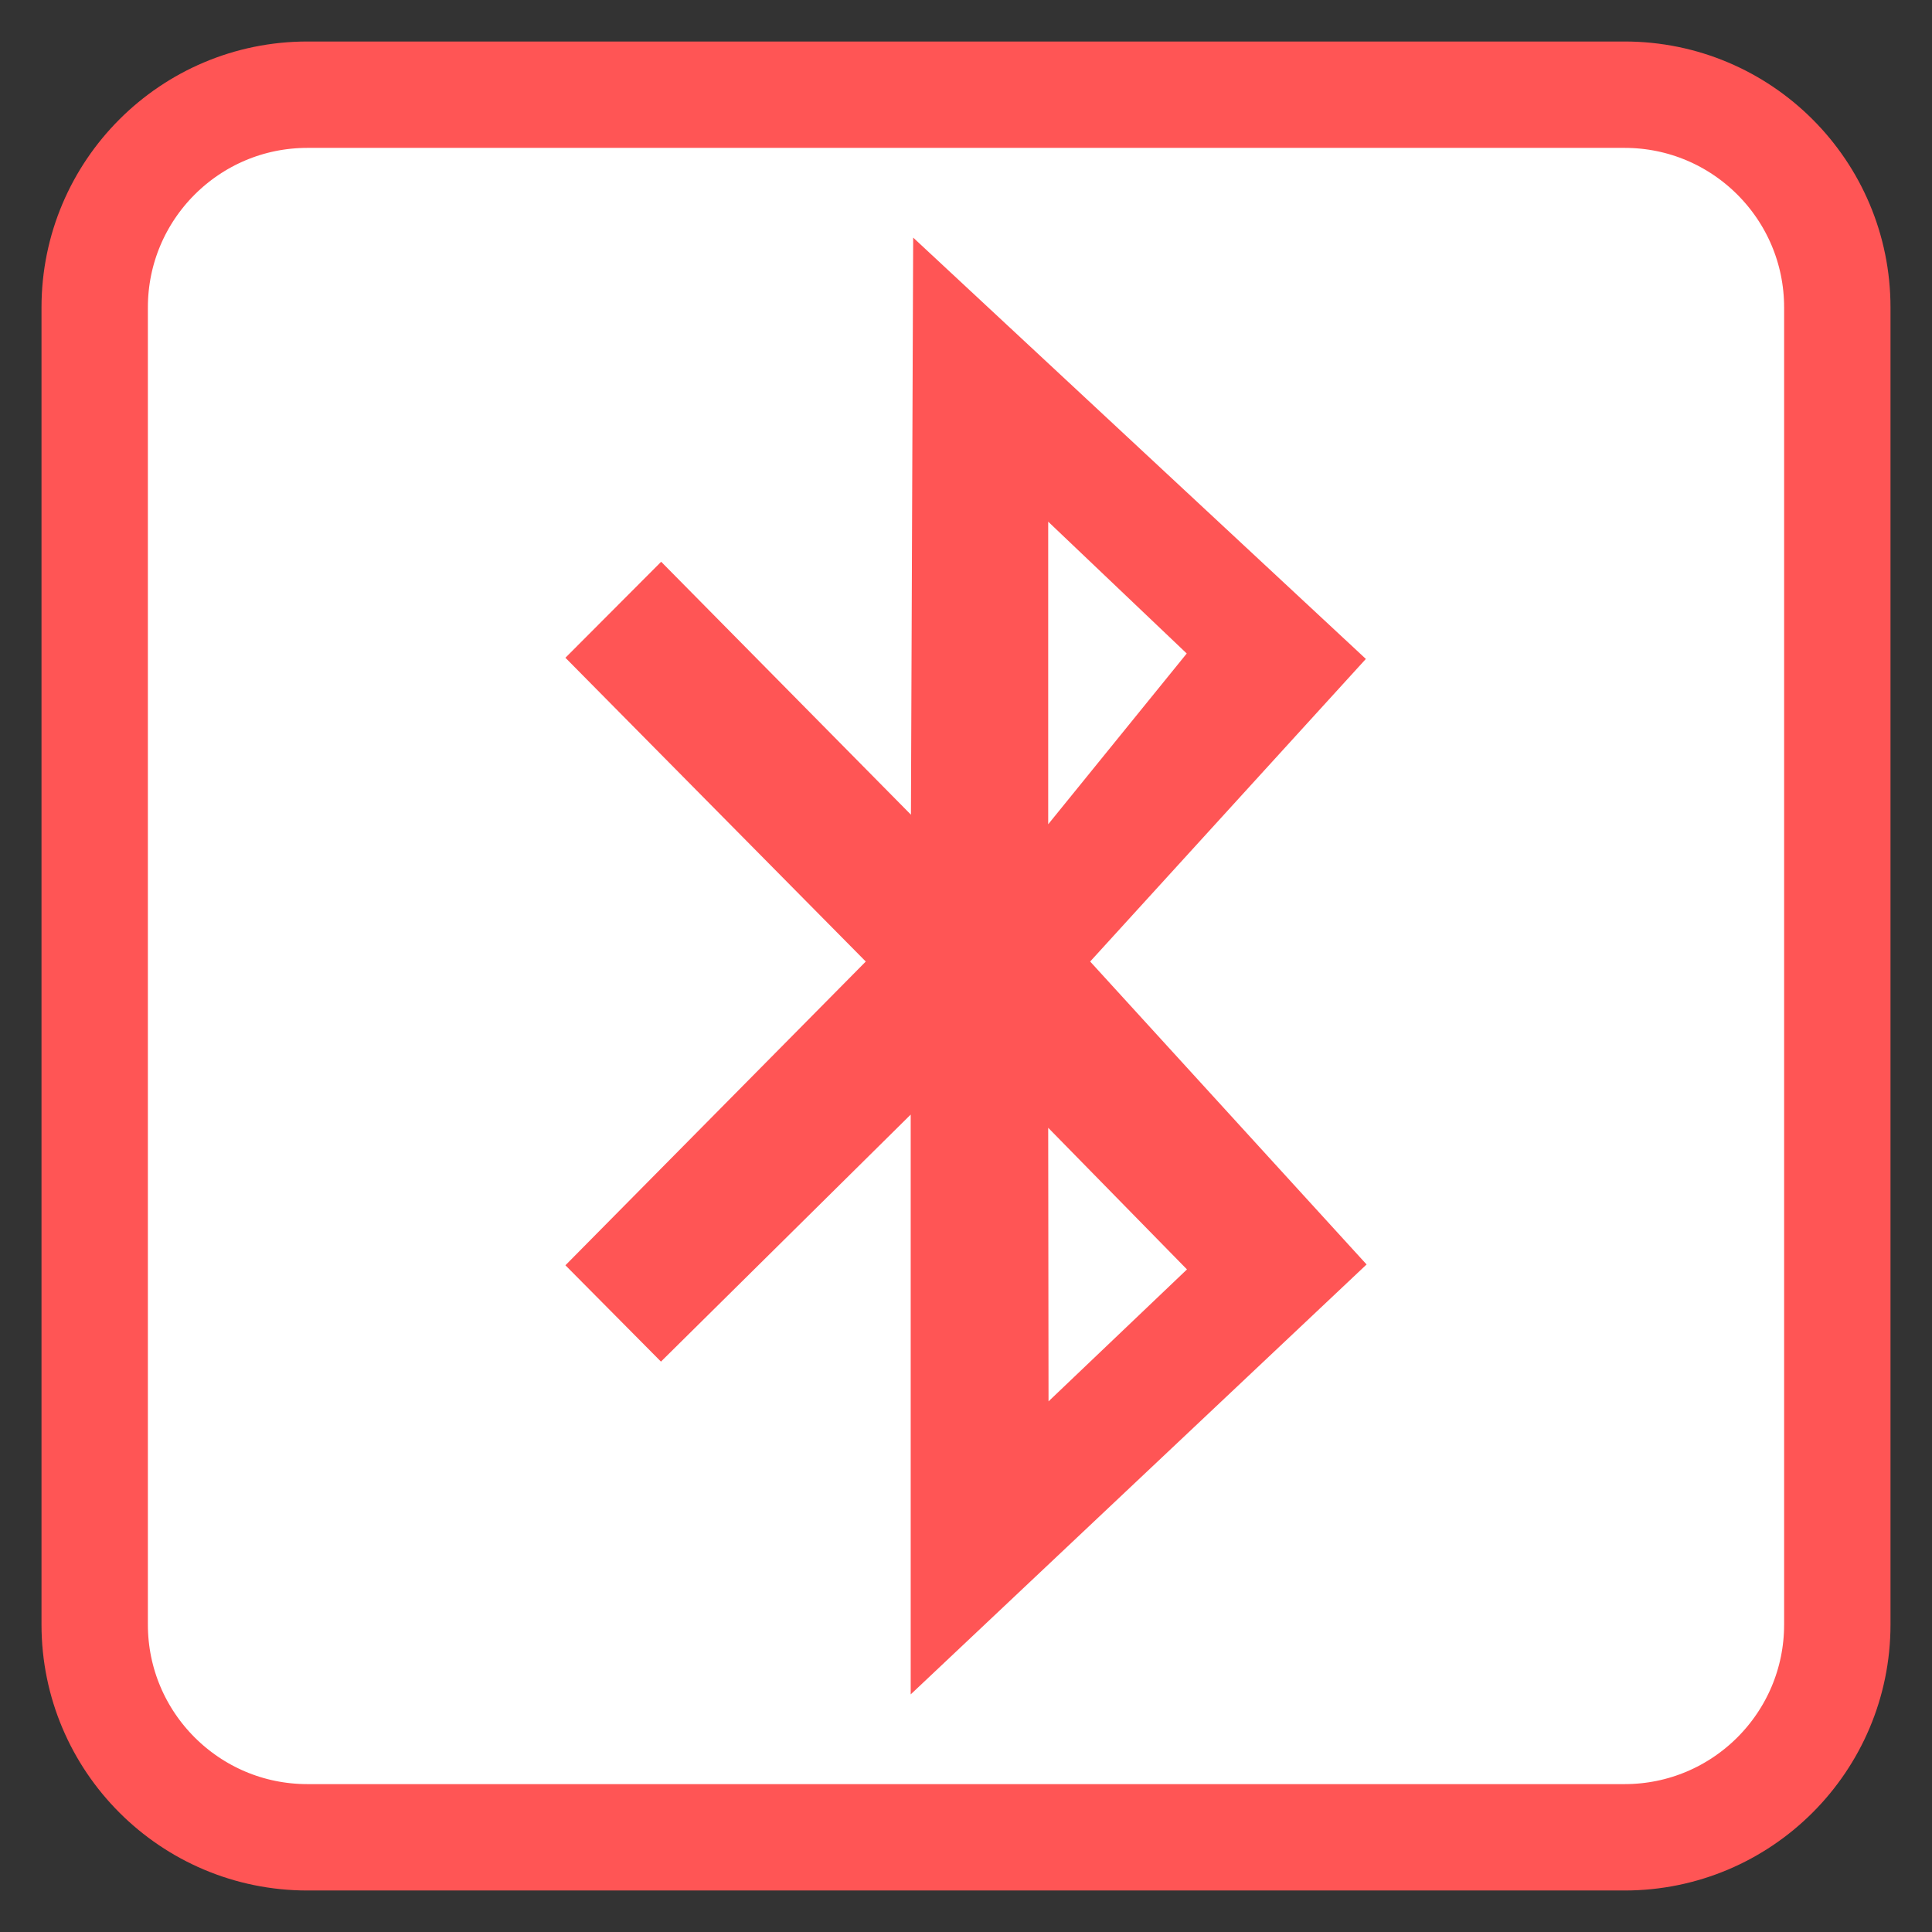<?xml version="1.0" encoding="UTF-8"?>
<svg xmlns="http://www.w3.org/2000/svg" xmlns:xlink="http://www.w3.org/1999/xlink" width="64pt" height="64pt" viewBox="0 0 64 64" version="1.1">
<rect x="0" y="0" width="64" height="64" fill="#333333" stroke="none"/>
<g id="surface1">
<path style="fill-rule:nonzero;fill:rgb(100%,100%,100%);fill-opacity:1;stroke-width:28.192;stroke-linecap:butt;stroke-linejoin:miter;stroke:#FF5555;stroke-opacity:1;stroke-miterlimit:4;" d="M 81.469 25.094 L 430.531 25.094 C 461.656 25.094 486.906 50.344 486.906 81.469 L 486.906 430.531 C 486.906 461.656 461.656 486.906 430.531 486.906 L 81.469 486.906 C 50.344 486.906 25.094 461.656 25.094 430.531 L 25.094 81.469 C 25.094 50.344 50.344 25.094 81.469 25.094 Z M 81.469 25.094 " transform="matrix(0.125,0,0,0.125,0,0)"/>
<path style=" stroke:none;fill-rule:nonzero;fill:#FF5555;fill-opacity:1;" d="M 18.73 21.789 L 28.68 31.852 L 18.73 41.914 L 21.895 45.105 L 30.168 36.922 L 30.168 56.129 L 45.27 41.887 L 36.113 31.852 L 45.246 21.828 L 30.25 7.871 L 30.176 26.988 L 21.902 18.609 Z M 34.723 17.281 L 39.312 21.648 L 34.723 27.305 Z M 34.723 37.359 L 39.32 42.051 L 34.734 46.422 Z M 34.723 37.359 "/>
</g>
</svg>
